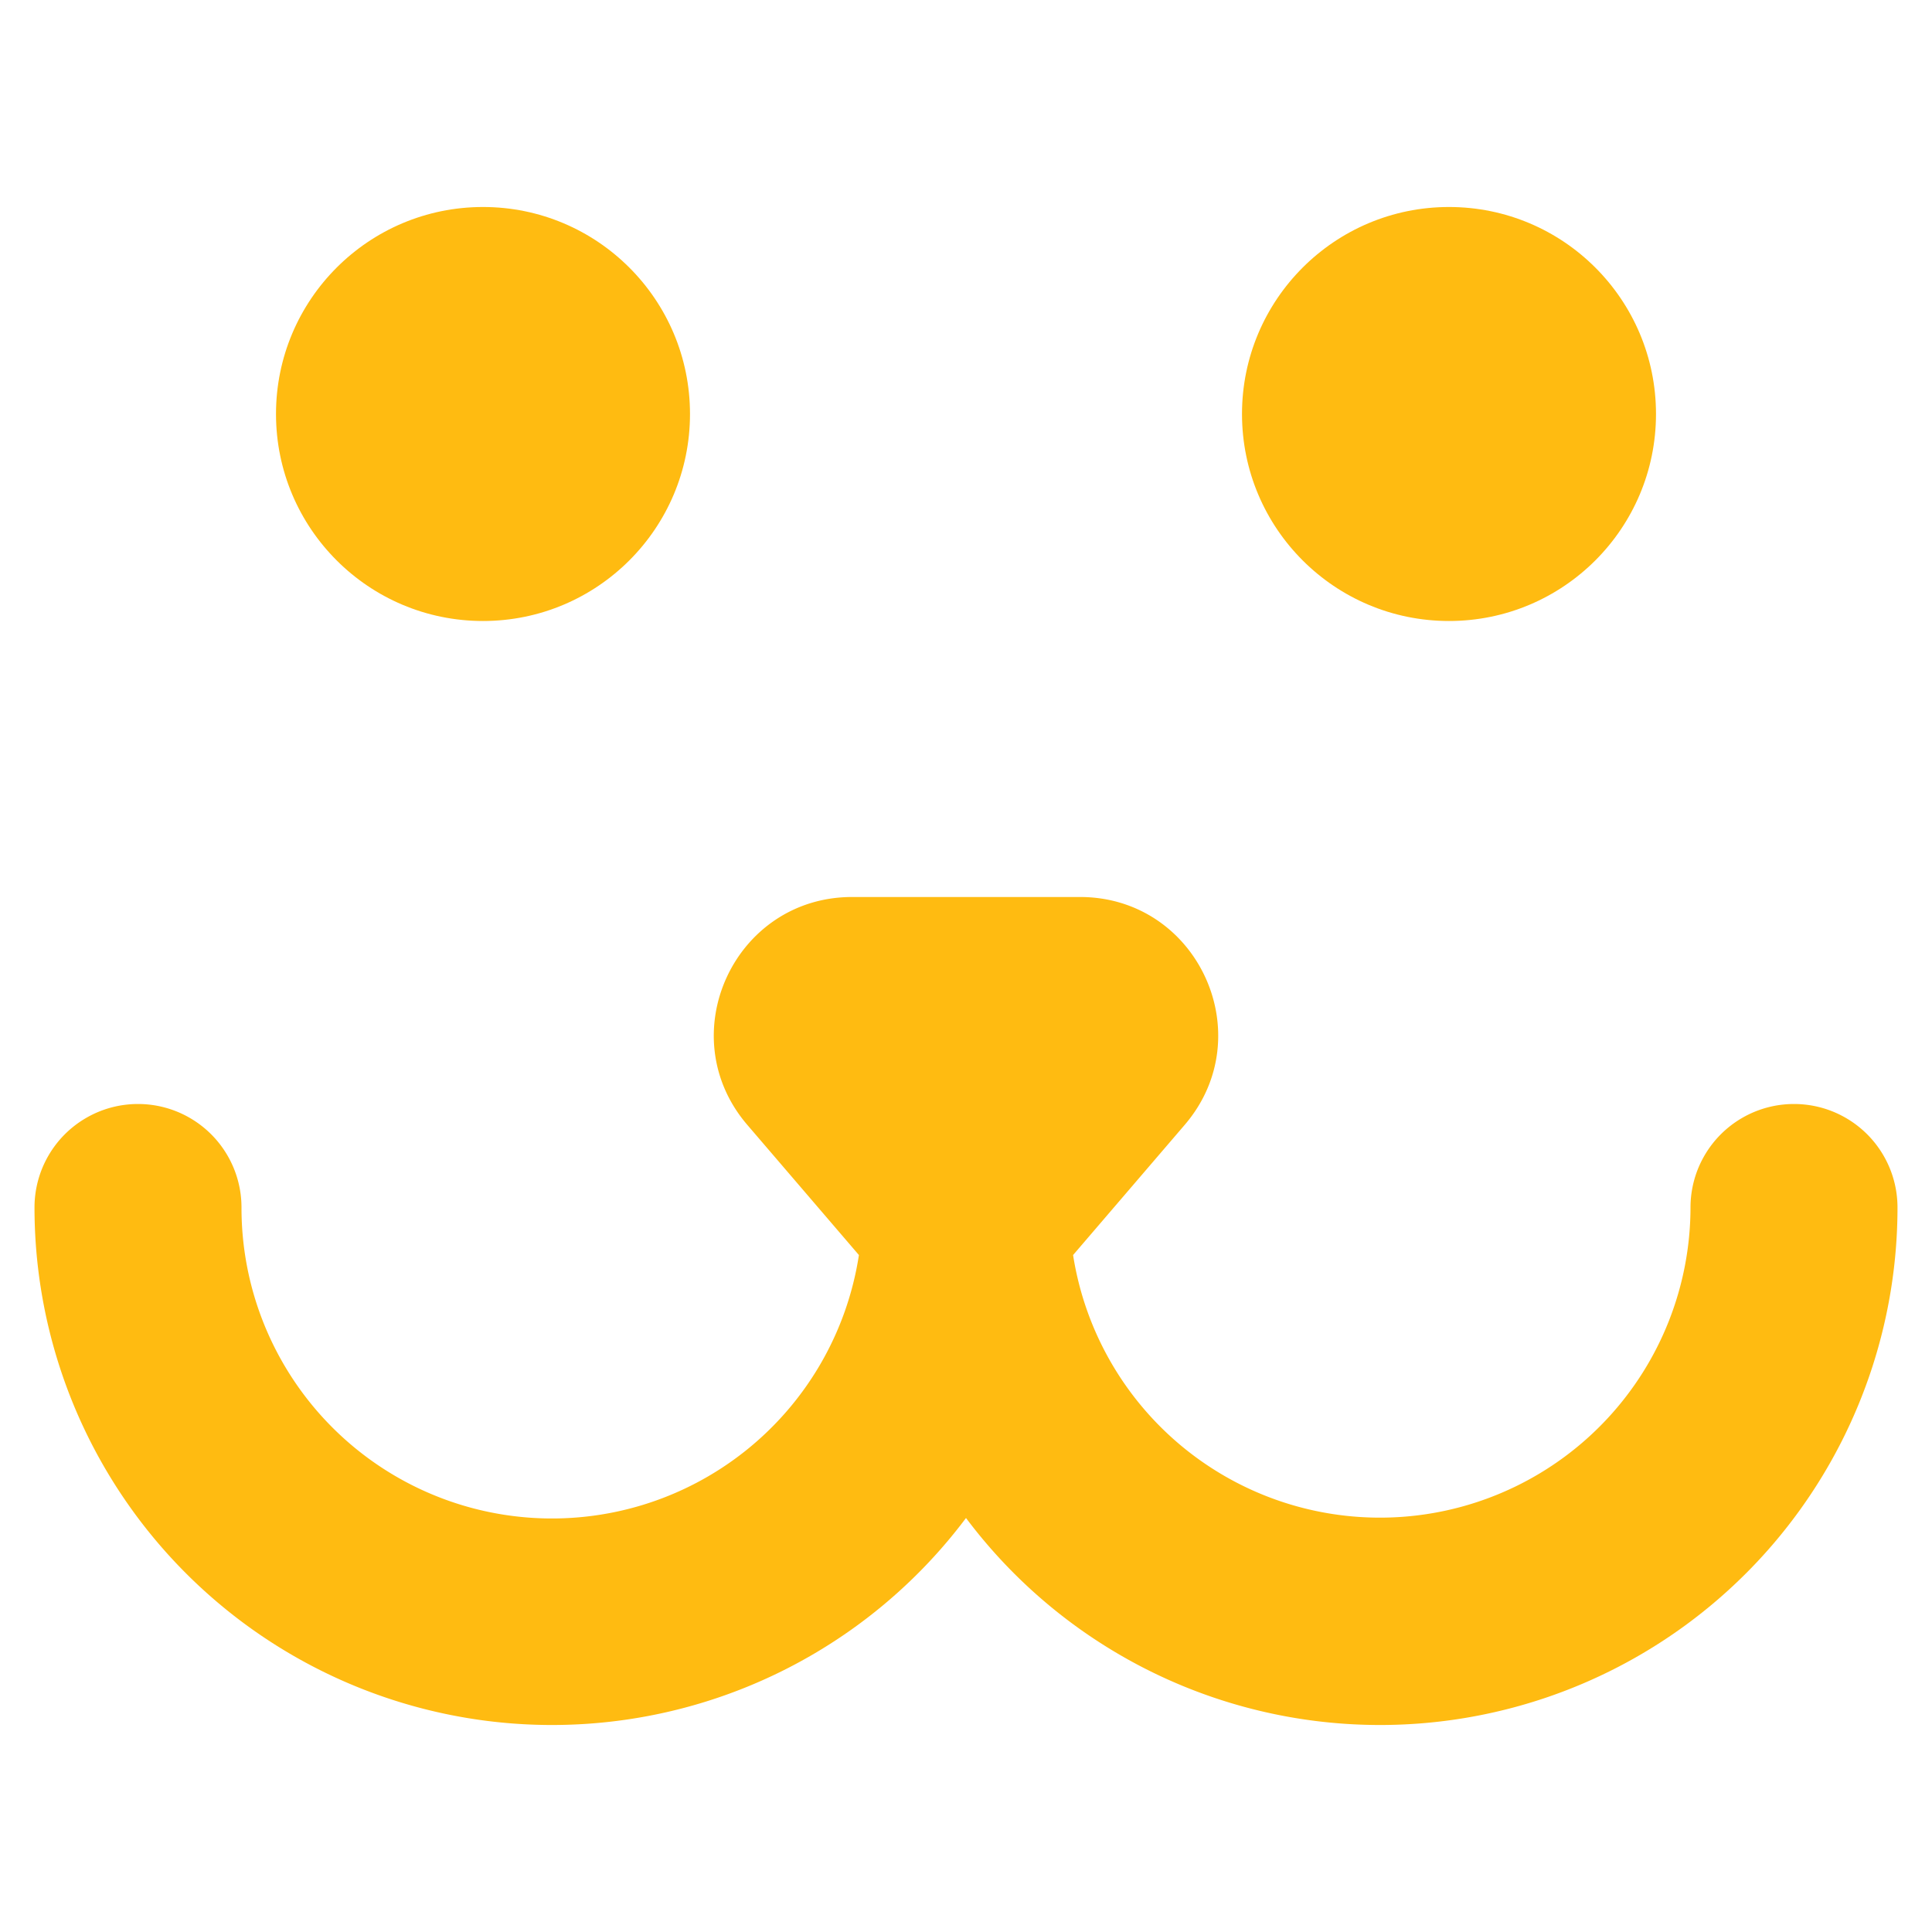 <svg width="16" height="16" viewBox="0 0 28 22" fill="none"
  xmlns="http://www.w3.org/2000/svg">
  <path fill-rule="evenodd" clip-rule="evenodd" d="M14 10h1.652c1.708 0 2.63 2.004 1.518 3.302l-1.618 1.887A4.501 4.501 0 0024.5 14.5a1.5 1.5 0 013 0A7.5 7.5 0 0114 19 7.5 7.5 0 01.5 14.5a1.5 1.5 0 013 0 4.5 4.5 0 008.948.689l-1.618-1.887C9.718 12.004 10.64 10 12.35 10H14z" fill="#fb1"/>
  <circle cx="21" cy="3" r="3" fill="#fb1"/>
  <circle cx="7" cy="3" r="3" fill="#fb1"/>
</svg>
